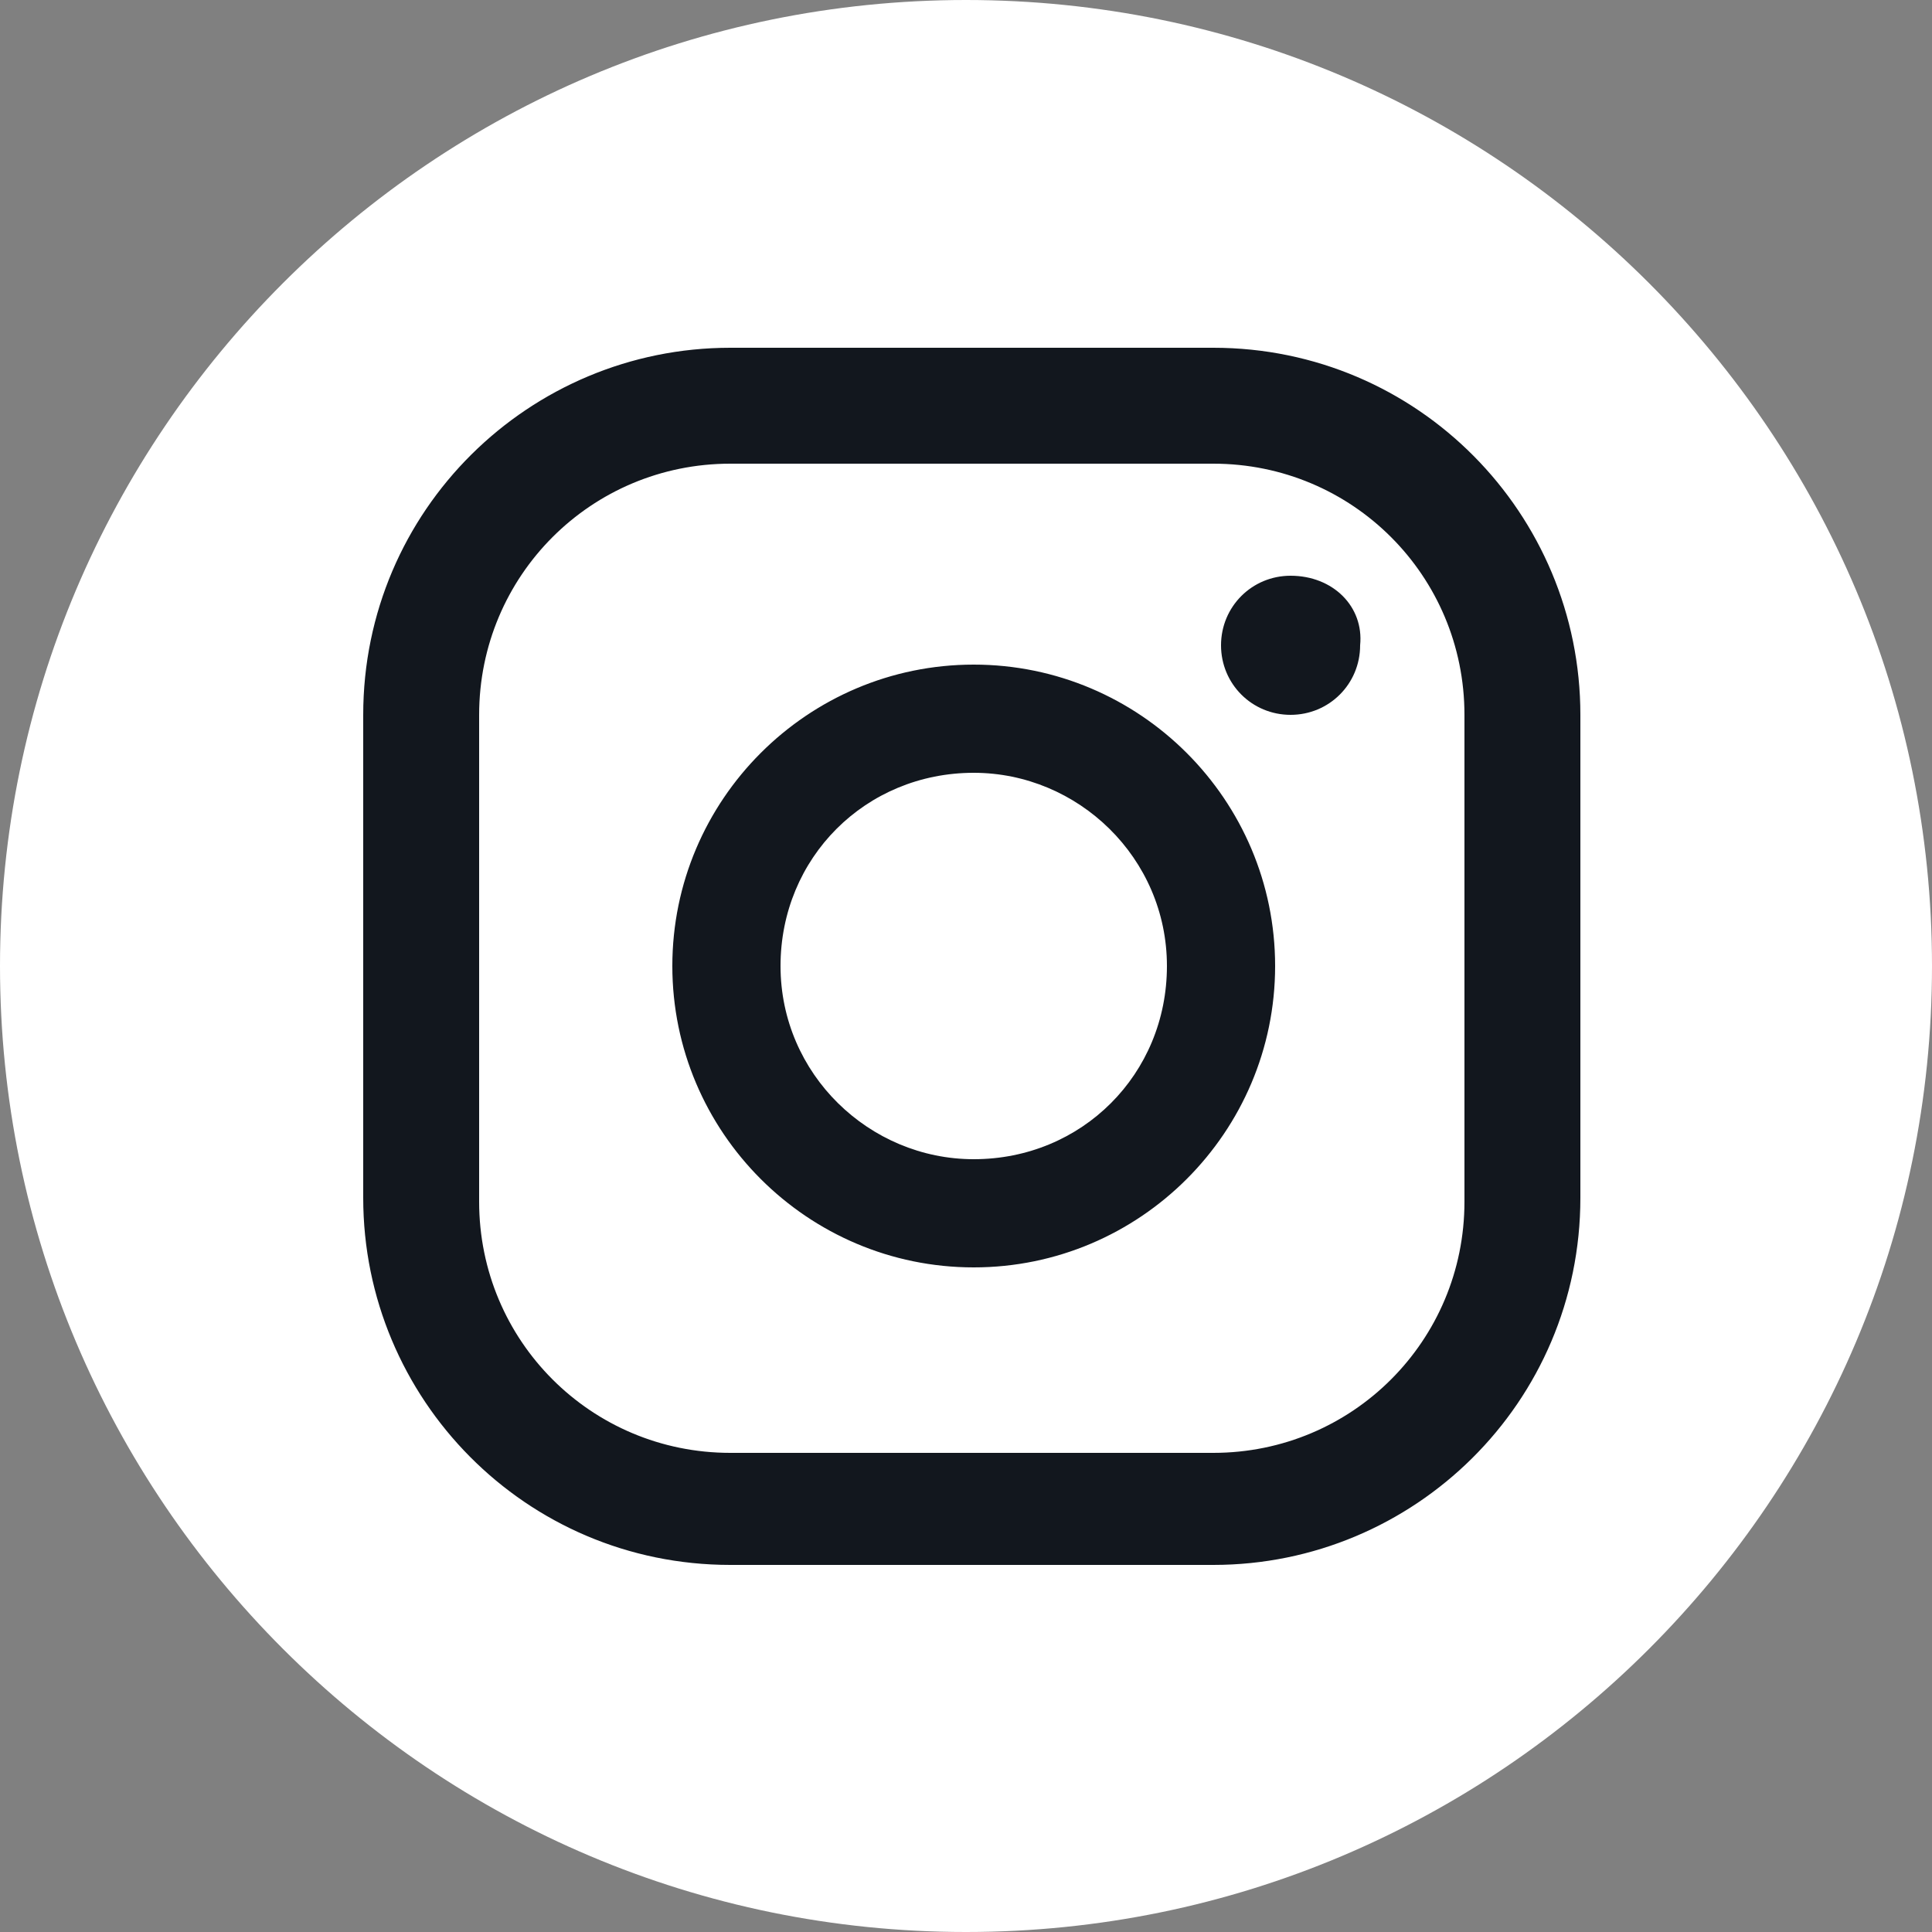 <?xml version="1.0" encoding="utf-8"?>
<!-- Generator: Adobe Illustrator 23.0.2, SVG Export Plug-In . SVG Version: 6.00 Build 0)  -->
<svg version="1.1" xmlns="http://www.w3.org/2000/svg" xmlns:xlink="http://www.w3.org/1999/xlink" x="0px" y="0px"
	 viewBox="0 0 50 50" style="enable-background:new 0 0 50 50;" xml:space="preserve">
<rect x="0" y="0" width="50" height="50" fill="#808080" stroke="none"/>
<style type="text/css">
	.st0{fill:#33CCFF;}
	.st1{fill-rule:evenodd;clip-rule:evenodd;fill:#FFFFFF;}
	.st2{fill:#3C5A99;}
	.st3{fill-rule:evenodd;clip-rule:evenodd;fill:#3C5A99;}
	.st4{fill:#60FC7C;}
	.st5{fill-rule:evenodd;clip-rule:evenodd;fill:#60FC7C;}
	.st6{fill:#FEFB01;}
	.st7{fill:#FF0000;}
	.st8{fill:url(#SVGID_1_);}
	.st9{fill:#4176FA;}
	.st10{fill:#FF0084;}
	.st11{fill:#2C455C;}
	.st12{fill:#007AB9;}
	.st13{fill:#F23F7E;}
	.st14{fill:#333033;}
	.st15{fill:#FFFFFF;}
	.st16{fill:#F2F2F6;}
	.st17{fill-rule:evenodd;clip-rule:evenodd;fill:#153A36;}
	.st18{fill:#153A36;}
	.st19{fill:url(#SVGID_2_);}
	.st20{fill:#5B4FE9;}
	.st21{fill:url(#SVGID_3_);}
	.st22{fill:url(#SVGID_4_);}
	.st23{fill:url(#SVGID_5_);}
	.st24{fill:url(#SVGID_6_);}
	.st25{fill:url(#SVGID_7_);}
	.st26{fill:url(#SVGID_8_);}
	.st27{fill:url(#SVGID_9_);}
	.st28{fill:url(#SVGID_10_);}
	.st29{fill:url(#SVGID_11_);}
	.st30{fill:url(#SVGID_12_);}
	.st31{fill:url(#SVGID_13_);}
	.st32{fill:url(#SVGID_14_);}
	.st33{fill-rule:evenodd;clip-rule:evenodd;fill:#333033;}
	.st34{fill:url(#SVGID_15_);}
	.st35{display:none;}
	.st36{display:inline;}
	.st37{fill:#13181F;}
	.st38{fill-rule:evenodd;clip-rule:evenodd;fill:#13181F;}
	.st39{fill:#12171E;}
	.st40{fill:#12171F;}
</style>
<g id="Design">
</g>
<g id="twitter" class="st35">
	<g class="st36">
		<g>
			<path class="st15" d="M25,50C11.2,50,0,38.8,0,25C0,11.2,11.2,0,25,0c13.8,0,25,11.2,25,25C50,38.8,38.8,50,25,50z"/>
		</g>
		<g>
			<g>
				<g>
					<path class="st37" d="M39.4,15.9c-0.9,0.4-1.9,0.7-2.9,0.8c0.5-0.1,1.2-0.9,1.5-1.3c0.4-0.5,0.8-1.1,1-1.8c0-0.1,0-0.1,0-0.2
						c-0.1,0-0.1,0-0.2,0c-1.1,0.6-2.3,1-3.5,1.3c-0.1,0-0.2,0-0.2-0.1c-0.1-0.1-0.2-0.2-0.3-0.3c-0.5-0.4-1.1-0.8-1.7-1
						c-0.8-0.3-1.7-0.5-2.6-0.4c-0.9,0.1-1.7,0.3-2.5,0.7c-0.8,0.4-1.4,1-2,1.6c-0.6,0.7-1,1.5-1.2,2.4c-0.2,0.8-0.2,1.7-0.1,2.5
						c0,0.1,0,0.2-0.1,0.1c-4.8-0.7-8.8-2.4-12-6.1c-0.1-0.2-0.2-0.2-0.3,0c-1.4,2.1-0.7,5.5,1,7.2c0.2,0.2,0.5,0.4,0.7,0.6
						c-0.1,0-1.3-0.1-2.3-0.6c-0.1-0.1-0.2,0-0.2,0.1c0,0.2,0,0.4,0,0.7c0.3,2.1,1.8,4.1,3.8,4.9c0.2,0.1,0.5,0.2,0.8,0.2
						c-0.5,0.1-0.9,0.2-2.3,0.1c-0.2,0-0.2,0.1-0.2,0.2c1,2.7,3.2,3.5,4.8,4c0.2,0,0.4,0,0.7,0.1c0,0,0,0,0,0
						c-0.5,0.8-2.4,1.4-3.3,1.7c-1.6,0.6-3.3,0.8-5,0.6c-0.3,0-0.3,0-0.4,0c-0.1,0,0,0.1,0.1,0.2c0.3,0.2,0.7,0.4,1,0.6
						c1.1,0.6,2.2,1,3.3,1.3c6,1.6,12.7,0.4,17.1-4c3.5-3.5,4.7-8.3,4.7-13.1c0-0.2,0.2-0.3,0.4-0.4c0.9-0.7,1.6-1.5,2.3-2.4
						c0.2-0.2,0.1-0.4,0.1-0.5c0,0,0,0,0,0C39.5,15.8,39.5,15.8,39.4,15.9z"/>
				</g>
				<g>
					<path class="st38" d="M19,36.9C19,36.9,18.5,36.9,19,36.9C19,36.9,18.9,36.9,19,36.9z"/>
				</g>
				<g>
					<path class="st38" d="M20,36.9C20,36.9,20.5,36.9,20,36.9C20,36.9,20,36.9,20,36.9z"/>
				</g>
				<g>
					<path class="st38" d="M30.3,13c0,0-0.1,0-0.1,0C30.2,13,30.2,13,30.3,13z"/>
				</g>
			</g>
		</g>
	</g>
</g>
<g id="dribbble" class="st35">
	<g class="st36">
		<g>
			<g>
				<path class="st15" d="M25,50C11.2,50,0,38.8,0,25C0,11.2,11.2,0,25,0c13.8,0,25,11.2,25,25C50,38.8,38.8,50,25,50z"/>
			</g>
		</g>
		<g>
			<g>
				<path class="st39" d="M26.4,9.9C17,9.1,9.1,17,10,26.4c0.6,7.2,6.5,13,13.7,13.7c9.4,0.8,17.3-7,16.5-16.5
					C39.5,16.4,33.6,10.6,26.4,9.9z M35,17.6c1.4,1.9,2.3,4.3,2.5,6.8c0,0.2-0.1,0.3-0.3,0.2c-2.8-0.6-5.4-0.7-7.9-0.3
					c-0.1,0-0.2,0-0.2-0.1c-0.3-0.7-0.6-1.3-0.9-1.9c-0.1-0.1,0-0.3,0.1-0.3c2.3-1,4.4-2.5,6.3-4.4C34.7,17.4,34.9,17.5,35,17.6z
					 M32.8,15.6c-1.7,1.7-3.6,3-5.7,3.9c-0.1,0-0.2,0-0.3-0.1c-1.5-2.7-3-4.8-4.1-6.3c-0.1-0.1,0-0.3,0.1-0.4
					c0.7-0.1,1.4-0.2,2.2-0.2c2.9,0,5.6,1,7.7,2.7C32.8,15.3,32.9,15.5,32.8,15.6z M19.9,13.9c1.1,1.3,2.7,3.4,4.3,6.4
					c0.1,0.1,0,0.3-0.1,0.3c-3.2,0.9-6.8,1.3-10.8,1.5c-0.2,0-0.3-0.1-0.2-0.3c0.9-3.5,3.4-6.4,6.6-8C19.7,13.8,19.8,13.8,19.9,13.9
					z M12.8,24.8c4.3-0.1,8.6-0.6,12.6-1.8c0.1,0,0.2,0,0.3,0.1c0.2,0.5,0.5,1,0.7,1.6c0.1,0.1,0,0.3-0.1,0.3
					c-3.9,1.3-7.4,3.9-10.6,7.8c-0.1,0.1-0.3,0.1-0.4,0c-1.8-1.9-2.7-4.7-2.7-7.8C12.6,24.9,12.7,24.8,12.8,24.8z M17.6,34.7
					c2.9-3.7,6.1-6.1,9.6-7.2c0.1,0,0.2,0,0.3,0.1c0.9,2.6,1.7,5.5,2.2,8.7c0,0.1,0,0.2-0.1,0.3c-1.4,0.6-3,0.9-4.6,0.9
					c-2.8,0-5.3-0.9-7.4-2.4C17.6,35,17.5,34.8,17.6,34.7z M32.2,34.8c-0.5-2.7-1.2-5.3-2-7.6c0-0.1,0-0.3,0.2-0.3
					c2.1-0.2,4.3-0.1,6.6,0.5c0.1,0,0.2,0.2,0.2,0.3c-0.6,3-2.3,5.5-4.6,7.3C32.4,35,32.2,34.9,32.2,34.8z"/>
			</g>
		</g>
	</g>
</g>
<g id="Behance" class="st35">
	<g class="st36">
		<g>
			<g>
				<path class="st15" d="M25,50C11.2,50,0,38.8,0,25C0,11.2,11.2,0,25,0c13.8,0,25,11.2,25,25C50,38.8,38.8,50,25,50z"/>
			</g>
		</g>
		<g>
			<g>
				<g>
					<path class="st40" d="M34.5,20.9c-6.8,0-6.8,6.8-6.8,6.8c0,0-0.5,6.8,6.8,6.8c0,0,5.5,0.3,6.1-4c0-0.4-0.2-0.7-0.6-0.7H38
						c-0.3,0-0.5,0.2-0.6,0.4c-0.2,0.6-0.8,1.5-2.8,1.5c0,0-2.6,0.2-3.1-2.4c-0.1-0.4,0.2-0.7,0.6-0.7h7.9c0.3,0,0.6-0.3,0.6-0.6
						C40.8,26.2,40.5,20.9,34.5,20.9z M31.9,26.2c-0.3,0-0.4-0.2-0.4-0.5c0.3-0.8,1-2.3,3-2.3c2.1,0,2.6,1.5,2.7,2.3
						c0,0.2-0.1,0.4-0.4,0.4H31.9z M23.7,24.6c-0.2-0.1-0.3-0.4,0-0.5c0.8-0.4,1.7-1.2,1.7-3.1c0-3.2-2.2-4.7-5-4.7h-8.8
						c-0.3,0-0.5,0.2-0.5,0.5v16.9c0,0.3,0.2,0.5,0.5,0.5h8.8c0,0,5.7,0.2,5.7-5.3C25.9,28.9,26.1,25.5,23.7,24.6z M15.1,19.9
						c0-0.2,0.2-0.3,0.3-0.3h4.8c0,0,1.3,0,1.3,1.9c0,1.9-0.7,2.1-1.6,2.1h-4.5c-0.2,0-0.3-0.2-0.3-0.3V19.9z M20,31h-4.6
						c-0.2,0-0.3-0.2-0.3-0.3v-4.1c0-0.2,0.2-0.3,0.3-0.3h4.8c0,0,1.9,0,1.9,2.5C22.1,30.8,20.8,31,20,31z M30.7,17.1v1.5
						c0,0.2,0.1,0.3,0.3,0.3h6.7c0.2,0,0.3-0.2,0.3-0.3v-1.5c0-0.2-0.2-0.3-0.3-0.3H31C30.8,16.7,30.7,16.9,30.7,17.1z"/>
				</g>
			</g>
		</g>
	</g>
</g>
<g id="Instagram">
	<g>
		<circle class="st39" cx="25" cy="24.8" r="21.9"/>
		<g>
			<g>
				<path class="st15" d="M25,50C11.2,50,0,38.8,0,25C0,11.2,11.2,0,25,0s25,11.2,25,25C50,38.8,38.8,50,25,50z M33.4,14.9
					c-1,0-1.8,0.8-1.8,1.8c0,1,0.8,1.8,1.8,1.8s1.8-0.8,1.8-1.8C35.3,15.7,34.5,14.9,33.4,14.9z M25.2,17.2c-4.3,0-7.8,3.5-7.8,7.8
					s3.5,7.8,7.8,7.8c4.3,0,7.8-3.5,7.8-7.8S29.5,17.2,25.2,17.2z M25.2,30c-2.7,0-5-2.2-5-5s2.2-5,5-5c2.7,0,5,2.2,5,5
					S28,30,25.2,30z M40.9,18.5c0-5.2-4.2-9.5-9.5-9.5H18.9c-5.2,0-9.5,4.2-9.5,9.5v12.5c0,5.2,4.2,9.5,9.5,9.5h12.5
					c5.2,0,9.5-4.2,9.5-9.5V18.5z M37.9,31.1c0,3.6-2.9,6.5-6.5,6.5H18.9c-3.6,0-6.5-2.9-6.5-6.5V18.5c0-3.6,2.9-6.5,6.5-6.5h12.5
					c3.6,0,6.5,2.9,6.5,6.5V31.1z"/>
			</g>
		</g>
	</g>
</g>
<g id="Linkeidn" class="st35">
	<g class="st36">
		<g>
			<path class="st15" d="M25,50C11.2,50,0,38.8,0,25C0,11.2,11.2,0,25,0c13.8,0,25,11.2,25,25C50,38.8,38.8,50,25,50z"/>
		</g>
		<g>
			<g>
				<g>
					<path class="st39" d="M39.1,26.9v9.3c0,0.2-0.2,0.4-0.4,0.4h-4.8c-0.2,0-0.4-0.2-0.4-0.4v-8.7c0-2.3-0.8-3.8-2.9-3.8
						c-1.6,0-2.5,1.1-2.9,2.1c-0.1,0.4-0.2,0.9-0.2,1.4v9.1c0,0.2-0.2,0.4-0.4,0.4h-4.8c-0.2,0-0.4-0.2-0.4-0.4
						c0-2.3,0.1-13.5,0-16.2c0-0.2,0.2-0.4,0.4-0.4h4.8c0.2,0,0.4,0.2,0.4,0.4v2c0,0,0,0,0,0.1h0v-0.1c0.8-1.2,2.1-2.8,5.1-2.8
						C36.3,19.3,39.1,21.7,39.1,26.9L39.1,26.9z M13.5,36.7h4.8c0.2,0,0.4-0.2,0.4-0.4V20.1c0-0.2-0.2-0.4-0.4-0.4h-4.8
						c-0.2,0-0.4,0.2-0.4,0.4v16.2C13.1,36.5,13.3,36.7,13.5,36.7z"/>
				</g>
			</g>
		</g>
		<g>
			<g>
				<circle class="st39" cx="15.8" cy="14.5" r="3"/>
			</g>
		</g>
	</g>
</g>
<g id="Medium" class="st35">
	<g class="st36">
		<circle class="st15" cx="25" cy="25" r="25"/>
		<g>
			<g>
				<g>
					<path class="st39" d="M16.8,14.2c6,0,10.8,4.9,10.8,10.9c0,6-4.9,10.8-10.9,10.8c-5.9,0-10.8-5-10.8-10.9
						C6,19,10.9,14.2,16.8,14.2z"/>
				</g>
				<g>
					<path class="st39" d="M39.5,25.1c-0.1,3-0.5,6-2.5,8.5c-1.7,2.1-3.8,2.2-5.6,0.2c-1.3-1.4-1.9-3.1-2.3-4.9
						c-0.7-3.4-0.6-6.8,0.8-10.1c0.4-1,1-2,1.8-2.8c1.5-1.7,3.6-1.6,5.1,0.1c1.8,2,2.4,4.5,2.7,7C39.5,23.7,39.5,24.4,39.5,25.1z"/>
				</g>
				<g>
					<ellipse class="st39" cx="42.2" cy="25" rx="1.8" ry="9.2"/>
				</g>
			</g>
		</g>
	</g>
</g>
</svg>
